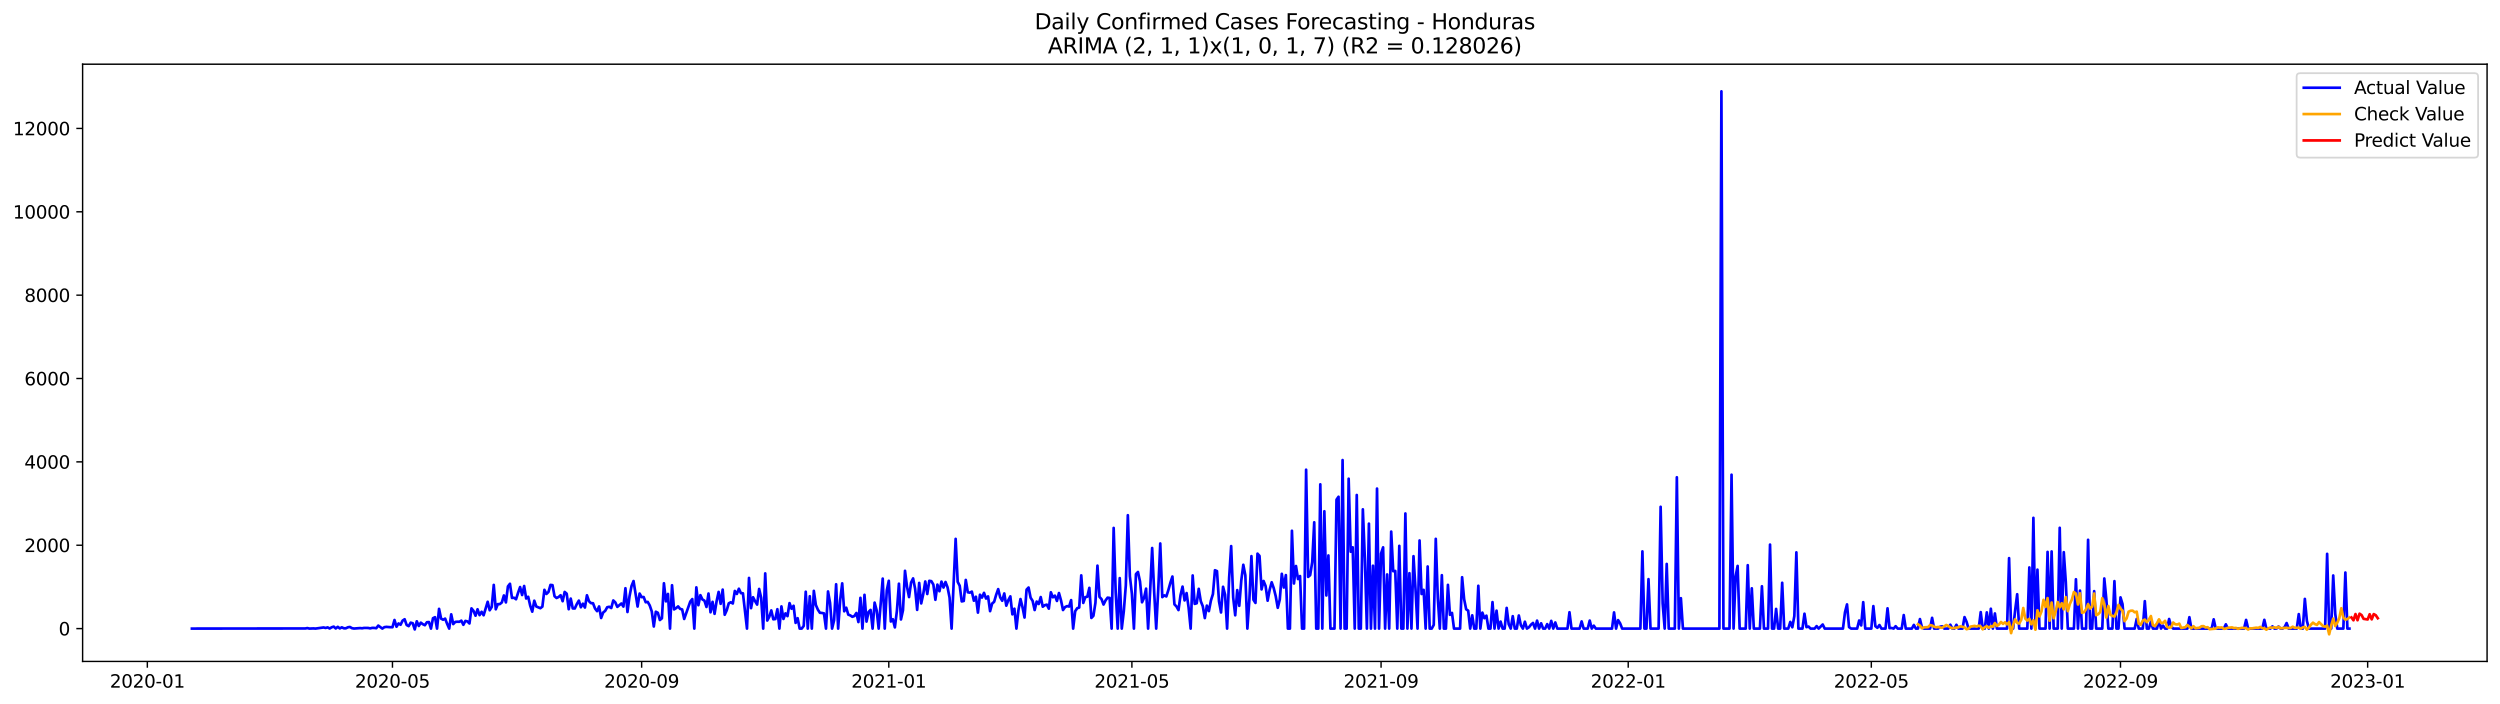 <?xml version="1.0" encoding="utf-8" standalone="no"?>
<!DOCTYPE svg PUBLIC "-//W3C//DTD SVG 1.1//EN"
  "http://www.w3.org/Graphics/SVG/1.1/DTD/svg11.dtd">
<svg xmlns:xlink="http://www.w3.org/1999/xlink" width="1392.412pt" height="392.274pt" viewBox="0 0 1392.412 392.274" xmlns="http://www.w3.org/2000/svg" version="1.1">
 <defs>
  <style type="text/css">*{stroke-linejoin: round; stroke-linecap: butt}</style>
 </defs>
 <g id="figure_1">
  <g id="patch_1">
   <path d="M 0 392.274 
L 1392.412 392.274 
L 1392.412 0 
L 0 0 
z
" style="fill: #ffffff"/>
  </g>
  <g id="axes_1">
   <g id="patch_2">
    <path d="M 46.013 368.396 
L 1385.213 368.396 
L 1385.213 35.755 
L 46.013 35.755 
z
" style="fill: #ffffff"/>
   </g>
   <g id="matplotlib.axis_1">
    <g id="xtick_1">
     <g id="line2d_1">
      <defs>
       <path id="m1196f97f08" d="M 0 0 
L 0 3.5 
" style="stroke: #000000; stroke-width: 0.8"/>
      </defs>
      <g>
       <use xlink:href="#m1196f97f08" x="82.062" y="368.396" style="stroke: #000000; stroke-width: 0.8"/>
      </g>
     </g>
     <g id="text_1">
      <!-- 2020-01 -->
      <g transform="translate(61.171 382.994)scale(0.1 -0.1)">
       <defs>
        <path id="DejaVuSans-32" d="M 1228 531 
L 3431 531 
L 3431 0 
L 469 0 
L 469 531 
Q 828 903 1448 1529 
Q 2069 2156 2228 2338 
Q 2531 2678 2651 2914 
Q 2772 3150 2772 3378 
Q 2772 3750 2511 3984 
Q 2250 4219 1831 4219 
Q 1534 4219 1204 4116 
Q 875 4013 500 3803 
L 500 4441 
Q 881 4594 1212 4672 
Q 1544 4750 1819 4750 
Q 2544 4750 2975 4387 
Q 3406 4025 3406 3419 
Q 3406 3131 3298 2873 
Q 3191 2616 2906 2266 
Q 2828 2175 2409 1742 
Q 1991 1309 1228 531 
z
" transform="scale(0.016)"/>
        <path id="DejaVuSans-30" d="M 2034 4250 
Q 1547 4250 1301 3770 
Q 1056 3291 1056 2328 
Q 1056 1369 1301 889 
Q 1547 409 2034 409 
Q 2525 409 2770 889 
Q 3016 1369 3016 2328 
Q 3016 3291 2770 3770 
Q 2525 4250 2034 4250 
z
M 2034 4750 
Q 2819 4750 3233 4129 
Q 3647 3509 3647 2328 
Q 3647 1150 3233 529 
Q 2819 -91 2034 -91 
Q 1250 -91 836 529 
Q 422 1150 422 2328 
Q 422 3509 836 4129 
Q 1250 4750 2034 4750 
z
" transform="scale(0.016)"/>
        <path id="DejaVuSans-2d" d="M 313 2009 
L 1997 2009 
L 1997 1497 
L 313 1497 
L 313 2009 
z
" transform="scale(0.016)"/>
        <path id="DejaVuSans-31" d="M 794 531 
L 1825 531 
L 1825 4091 
L 703 3866 
L 703 4441 
L 1819 4666 
L 2450 4666 
L 2450 531 
L 3481 531 
L 3481 0 
L 794 0 
L 794 531 
z
" transform="scale(0.016)"/>
       </defs>
       <use xlink:href="#DejaVuSans-32"/>
       <use xlink:href="#DejaVuSans-30" x="63.623"/>
       <use xlink:href="#DejaVuSans-32" x="127.246"/>
       <use xlink:href="#DejaVuSans-30" x="190.869"/>
       <use xlink:href="#DejaVuSans-2d" x="254.492"/>
       <use xlink:href="#DejaVuSans-30" x="290.576"/>
       <use xlink:href="#DejaVuSans-31" x="354.199"/>
      </g>
     </g>
    </g>
    <g id="xtick_2">
     <g id="line2d_2">
      <g>
       <use xlink:href="#m1196f97f08" x="218.589" y="368.396" style="stroke: #000000; stroke-width: 0.8"/>
      </g>
     </g>
     <g id="text_2">
      <!-- 2020-05 -->
      <g transform="translate(197.697 382.994)scale(0.1 -0.1)">
       <defs>
        <path id="DejaVuSans-35" d="M 691 4666 
L 3169 4666 
L 3169 4134 
L 1269 4134 
L 1269 2991 
Q 1406 3038 1543 3061 
Q 1681 3084 1819 3084 
Q 2600 3084 3056 2656 
Q 3513 2228 3513 1497 
Q 3513 744 3044 326 
Q 2575 -91 1722 -91 
Q 1428 -91 1123 -41 
Q 819 9 494 109 
L 494 744 
Q 775 591 1075 516 
Q 1375 441 1709 441 
Q 2250 441 2565 725 
Q 2881 1009 2881 1497 
Q 2881 1984 2565 2268 
Q 2250 2553 1709 2553 
Q 1456 2553 1204 2497 
Q 953 2441 691 2322 
L 691 4666 
z
" transform="scale(0.016)"/>
       </defs>
       <use xlink:href="#DejaVuSans-32"/>
       <use xlink:href="#DejaVuSans-30" x="63.623"/>
       <use xlink:href="#DejaVuSans-32" x="127.246"/>
       <use xlink:href="#DejaVuSans-30" x="190.869"/>
       <use xlink:href="#DejaVuSans-2d" x="254.492"/>
       <use xlink:href="#DejaVuSans-30" x="290.576"/>
       <use xlink:href="#DejaVuSans-35" x="354.199"/>
      </g>
     </g>
    </g>
    <g id="xtick_3">
     <g id="line2d_3">
      <g>
       <use xlink:href="#m1196f97f08" x="357.372" y="368.396" style="stroke: #000000; stroke-width: 0.8"/>
      </g>
     </g>
     <g id="text_3">
      <!-- 2020-09 -->
      <g transform="translate(336.48 382.994)scale(0.1 -0.1)">
       <defs>
        <path id="DejaVuSans-39" d="M 703 97 
L 703 672 
Q 941 559 1184 500 
Q 1428 441 1663 441 
Q 2288 441 2617 861 
Q 2947 1281 2994 2138 
Q 2813 1869 2534 1725 
Q 2256 1581 1919 1581 
Q 1219 1581 811 2004 
Q 403 2428 403 3163 
Q 403 3881 828 4315 
Q 1253 4750 1959 4750 
Q 2769 4750 3195 4129 
Q 3622 3509 3622 2328 
Q 3622 1225 3098 567 
Q 2575 -91 1691 -91 
Q 1453 -91 1209 -44 
Q 966 3 703 97 
z
M 1959 2075 
Q 2384 2075 2632 2365 
Q 2881 2656 2881 3163 
Q 2881 3666 2632 3958 
Q 2384 4250 1959 4250 
Q 1534 4250 1286 3958 
Q 1038 3666 1038 3163 
Q 1038 2656 1286 2365 
Q 1534 2075 1959 2075 
z
" transform="scale(0.016)"/>
       </defs>
       <use xlink:href="#DejaVuSans-32"/>
       <use xlink:href="#DejaVuSans-30" x="63.623"/>
       <use xlink:href="#DejaVuSans-32" x="127.246"/>
       <use xlink:href="#DejaVuSans-30" x="190.869"/>
       <use xlink:href="#DejaVuSans-2d" x="254.492"/>
       <use xlink:href="#DejaVuSans-30" x="290.576"/>
       <use xlink:href="#DejaVuSans-39" x="354.199"/>
      </g>
     </g>
    </g>
    <g id="xtick_4">
     <g id="line2d_4">
      <g>
       <use xlink:href="#m1196f97f08" x="495.026" y="368.396" style="stroke: #000000; stroke-width: 0.8"/>
      </g>
     </g>
     <g id="text_4">
      <!-- 2021-01 -->
      <g transform="translate(474.135 382.994)scale(0.1 -0.1)">
       <use xlink:href="#DejaVuSans-32"/>
       <use xlink:href="#DejaVuSans-30" x="63.623"/>
       <use xlink:href="#DejaVuSans-32" x="127.246"/>
       <use xlink:href="#DejaVuSans-31" x="190.869"/>
       <use xlink:href="#DejaVuSans-2d" x="254.492"/>
       <use xlink:href="#DejaVuSans-30" x="290.576"/>
       <use xlink:href="#DejaVuSans-31" x="354.199"/>
      </g>
     </g>
    </g>
    <g id="xtick_5">
     <g id="line2d_5">
      <g>
       <use xlink:href="#m1196f97f08" x="630.425" y="368.396" style="stroke: #000000; stroke-width: 0.8"/>
      </g>
     </g>
     <g id="text_5">
      <!-- 2021-05 -->
      <g transform="translate(609.533 382.994)scale(0.1 -0.1)">
       <use xlink:href="#DejaVuSans-32"/>
       <use xlink:href="#DejaVuSans-30" x="63.623"/>
       <use xlink:href="#DejaVuSans-32" x="127.246"/>
       <use xlink:href="#DejaVuSans-31" x="190.869"/>
       <use xlink:href="#DejaVuSans-2d" x="254.492"/>
       <use xlink:href="#DejaVuSans-30" x="290.576"/>
       <use xlink:href="#DejaVuSans-35" x="354.199"/>
      </g>
     </g>
    </g>
    <g id="xtick_6">
     <g id="line2d_6">
      <g>
       <use xlink:href="#m1196f97f08" x="769.208" y="368.396" style="stroke: #000000; stroke-width: 0.8"/>
      </g>
     </g>
     <g id="text_6">
      <!-- 2021-09 -->
      <g transform="translate(748.316 382.994)scale(0.1 -0.1)">
       <use xlink:href="#DejaVuSans-32"/>
       <use xlink:href="#DejaVuSans-30" x="63.623"/>
       <use xlink:href="#DejaVuSans-32" x="127.246"/>
       <use xlink:href="#DejaVuSans-31" x="190.869"/>
       <use xlink:href="#DejaVuSans-2d" x="254.492"/>
       <use xlink:href="#DejaVuSans-30" x="290.576"/>
       <use xlink:href="#DejaVuSans-39" x="354.199"/>
      </g>
     </g>
    </g>
    <g id="xtick_7">
     <g id="line2d_7">
      <g>
       <use xlink:href="#m1196f97f08" x="906.862" y="368.396" style="stroke: #000000; stroke-width: 0.8"/>
      </g>
     </g>
     <g id="text_7">
      <!-- 2022-01 -->
      <g transform="translate(885.971 382.994)scale(0.1 -0.1)">
       <use xlink:href="#DejaVuSans-32"/>
       <use xlink:href="#DejaVuSans-30" x="63.623"/>
       <use xlink:href="#DejaVuSans-32" x="127.246"/>
       <use xlink:href="#DejaVuSans-32" x="190.869"/>
       <use xlink:href="#DejaVuSans-2d" x="254.492"/>
       <use xlink:href="#DejaVuSans-30" x="290.576"/>
       <use xlink:href="#DejaVuSans-31" x="354.199"/>
      </g>
     </g>
    </g>
    <g id="xtick_8">
     <g id="line2d_8">
      <g>
       <use xlink:href="#m1196f97f08" x="1042.26" y="368.396" style="stroke: #000000; stroke-width: 0.8"/>
      </g>
     </g>
     <g id="text_8">
      <!-- 2022-05 -->
      <g transform="translate(1021.369 382.994)scale(0.1 -0.1)">
       <use xlink:href="#DejaVuSans-32"/>
       <use xlink:href="#DejaVuSans-30" x="63.623"/>
       <use xlink:href="#DejaVuSans-32" x="127.246"/>
       <use xlink:href="#DejaVuSans-32" x="190.869"/>
       <use xlink:href="#DejaVuSans-2d" x="254.492"/>
       <use xlink:href="#DejaVuSans-30" x="290.576"/>
       <use xlink:href="#DejaVuSans-35" x="354.199"/>
      </g>
     </g>
    </g>
    <g id="xtick_9">
     <g id="line2d_9">
      <g>
       <use xlink:href="#m1196f97f08" x="1181.043" y="368.396" style="stroke: #000000; stroke-width: 0.8"/>
      </g>
     </g>
     <g id="text_9">
      <!-- 2022-09 -->
      <g transform="translate(1160.152 382.994)scale(0.1 -0.1)">
       <use xlink:href="#DejaVuSans-32"/>
       <use xlink:href="#DejaVuSans-30" x="63.623"/>
       <use xlink:href="#DejaVuSans-32" x="127.246"/>
       <use xlink:href="#DejaVuSans-32" x="190.869"/>
       <use xlink:href="#DejaVuSans-2d" x="254.492"/>
       <use xlink:href="#DejaVuSans-30" x="290.576"/>
       <use xlink:href="#DejaVuSans-39" x="354.199"/>
      </g>
     </g>
    </g>
    <g id="xtick_10">
     <g id="line2d_10">
      <g>
       <use xlink:href="#m1196f97f08" x="1318.698" y="368.396" style="stroke: #000000; stroke-width: 0.8"/>
      </g>
     </g>
     <g id="text_10">
      <!-- 2023-01 -->
      <g transform="translate(1297.807 382.994)scale(0.1 -0.1)">
       <defs>
        <path id="DejaVuSans-33" d="M 2597 2516 
Q 3050 2419 3304 2112 
Q 3559 1806 3559 1356 
Q 3559 666 3084 287 
Q 2609 -91 1734 -91 
Q 1441 -91 1130 -33 
Q 819 25 488 141 
L 488 750 
Q 750 597 1062 519 
Q 1375 441 1716 441 
Q 2309 441 2620 675 
Q 2931 909 2931 1356 
Q 2931 1769 2642 2001 
Q 2353 2234 1838 2234 
L 1294 2234 
L 1294 2753 
L 1863 2753 
Q 2328 2753 2575 2939 
Q 2822 3125 2822 3475 
Q 2822 3834 2567 4026 
Q 2313 4219 1838 4219 
Q 1578 4219 1281 4162 
Q 984 4106 628 3988 
L 628 4550 
Q 988 4650 1302 4700 
Q 1616 4750 1894 4750 
Q 2613 4750 3031 4423 
Q 3450 4097 3450 3541 
Q 3450 3153 3228 2886 
Q 3006 2619 2597 2516 
z
" transform="scale(0.016)"/>
       </defs>
       <use xlink:href="#DejaVuSans-32"/>
       <use xlink:href="#DejaVuSans-30" x="63.623"/>
       <use xlink:href="#DejaVuSans-32" x="127.246"/>
       <use xlink:href="#DejaVuSans-33" x="190.869"/>
       <use xlink:href="#DejaVuSans-2d" x="254.492"/>
       <use xlink:href="#DejaVuSans-30" x="290.576"/>
       <use xlink:href="#DejaVuSans-31" x="354.199"/>
      </g>
     </g>
    </g>
   </g>
   <g id="matplotlib.axis_2">
    <g id="ytick_1">
     <g id="line2d_11">
      <defs>
       <path id="m8d4ff3783a" d="M 0 0 
L -3.5 0 
" style="stroke: #000000; stroke-width: 0.8"/>
      </defs>
      <g>
       <use xlink:href="#m8d4ff3783a" x="46.013" y="350.1" style="stroke: #000000; stroke-width: 0.8"/>
      </g>
     </g>
     <g id="text_11">
      <!-- 0 -->
      <g transform="translate(32.65 353.899)scale(0.1 -0.1)">
       <use xlink:href="#DejaVuSans-30"/>
      </g>
     </g>
    </g>
    <g id="ytick_2">
     <g id="line2d_12">
      <g>
       <use xlink:href="#m8d4ff3783a" x="46.013" y="303.673" style="stroke: #000000; stroke-width: 0.8"/>
      </g>
     </g>
     <g id="text_12">
      <!-- 2000 -->
      <g transform="translate(13.562 307.472)scale(0.1 -0.1)">
       <use xlink:href="#DejaVuSans-32"/>
       <use xlink:href="#DejaVuSans-30" x="63.623"/>
       <use xlink:href="#DejaVuSans-30" x="127.246"/>
       <use xlink:href="#DejaVuSans-30" x="190.869"/>
      </g>
     </g>
    </g>
    <g id="ytick_3">
     <g id="line2d_13">
      <g>
       <use xlink:href="#m8d4ff3783a" x="46.013" y="257.245" style="stroke: #000000; stroke-width: 0.8"/>
      </g>
     </g>
     <g id="text_13">
      <!-- 4000 -->
      <g transform="translate(13.562 261.045)scale(0.1 -0.1)">
       <defs>
        <path id="DejaVuSans-34" d="M 2419 4116 
L 825 1625 
L 2419 1625 
L 2419 4116 
z
M 2253 4666 
L 3047 4666 
L 3047 1625 
L 3713 1625 
L 3713 1100 
L 3047 1100 
L 3047 0 
L 2419 0 
L 2419 1100 
L 313 1100 
L 313 1709 
L 2253 4666 
z
" transform="scale(0.016)"/>
       </defs>
       <use xlink:href="#DejaVuSans-34"/>
       <use xlink:href="#DejaVuSans-30" x="63.623"/>
       <use xlink:href="#DejaVuSans-30" x="127.246"/>
       <use xlink:href="#DejaVuSans-30" x="190.869"/>
      </g>
     </g>
    </g>
    <g id="ytick_4">
     <g id="line2d_14">
      <g>
       <use xlink:href="#m8d4ff3783a" x="46.013" y="210.818" style="stroke: #000000; stroke-width: 0.8"/>
      </g>
     </g>
     <g id="text_14">
      <!-- 6000 -->
      <g transform="translate(13.562 214.617)scale(0.1 -0.1)">
       <defs>
        <path id="DejaVuSans-36" d="M 2113 2584 
Q 1688 2584 1439 2293 
Q 1191 2003 1191 1497 
Q 1191 994 1439 701 
Q 1688 409 2113 409 
Q 2538 409 2786 701 
Q 3034 994 3034 1497 
Q 3034 2003 2786 2293 
Q 2538 2584 2113 2584 
z
M 3366 4563 
L 3366 3988 
Q 3128 4100 2886 4159 
Q 2644 4219 2406 4219 
Q 1781 4219 1451 3797 
Q 1122 3375 1075 2522 
Q 1259 2794 1537 2939 
Q 1816 3084 2150 3084 
Q 2853 3084 3261 2657 
Q 3669 2231 3669 1497 
Q 3669 778 3244 343 
Q 2819 -91 2113 -91 
Q 1303 -91 875 529 
Q 447 1150 447 2328 
Q 447 3434 972 4092 
Q 1497 4750 2381 4750 
Q 2619 4750 2861 4703 
Q 3103 4656 3366 4563 
z
" transform="scale(0.016)"/>
       </defs>
       <use xlink:href="#DejaVuSans-36"/>
       <use xlink:href="#DejaVuSans-30" x="63.623"/>
       <use xlink:href="#DejaVuSans-30" x="127.246"/>
       <use xlink:href="#DejaVuSans-30" x="190.869"/>
      </g>
     </g>
    </g>
    <g id="ytick_5">
     <g id="line2d_15">
      <g>
       <use xlink:href="#m8d4ff3783a" x="46.013" y="164.39" style="stroke: #000000; stroke-width: 0.8"/>
      </g>
     </g>
     <g id="text_15">
      <!-- 8000 -->
      <g transform="translate(13.562 168.19)scale(0.1 -0.1)">
       <defs>
        <path id="DejaVuSans-38" d="M 2034 2216 
Q 1584 2216 1326 1975 
Q 1069 1734 1069 1313 
Q 1069 891 1326 650 
Q 1584 409 2034 409 
Q 2484 409 2743 651 
Q 3003 894 3003 1313 
Q 3003 1734 2745 1975 
Q 2488 2216 2034 2216 
z
M 1403 2484 
Q 997 2584 770 2862 
Q 544 3141 544 3541 
Q 544 4100 942 4425 
Q 1341 4750 2034 4750 
Q 2731 4750 3128 4425 
Q 3525 4100 3525 3541 
Q 3525 3141 3298 2862 
Q 3072 2584 2669 2484 
Q 3125 2378 3379 2068 
Q 3634 1759 3634 1313 
Q 3634 634 3220 271 
Q 2806 -91 2034 -91 
Q 1263 -91 848 271 
Q 434 634 434 1313 
Q 434 1759 690 2068 
Q 947 2378 1403 2484 
z
M 1172 3481 
Q 1172 3119 1398 2916 
Q 1625 2713 2034 2713 
Q 2441 2713 2670 2916 
Q 2900 3119 2900 3481 
Q 2900 3844 2670 4047 
Q 2441 4250 2034 4250 
Q 1625 4250 1398 4047 
Q 1172 3844 1172 3481 
z
" transform="scale(0.016)"/>
       </defs>
       <use xlink:href="#DejaVuSans-38"/>
       <use xlink:href="#DejaVuSans-30" x="63.623"/>
       <use xlink:href="#DejaVuSans-30" x="127.246"/>
       <use xlink:href="#DejaVuSans-30" x="190.869"/>
      </g>
     </g>
    </g>
    <g id="ytick_6">
     <g id="line2d_16">
      <g>
       <use xlink:href="#m8d4ff3783a" x="46.013" y="117.963" style="stroke: #000000; stroke-width: 0.8"/>
      </g>
     </g>
     <g id="text_16">
      <!-- 10000 -->
      <g transform="translate(7.2 121.762)scale(0.1 -0.1)">
       <use xlink:href="#DejaVuSans-31"/>
       <use xlink:href="#DejaVuSans-30" x="63.623"/>
       <use xlink:href="#DejaVuSans-30" x="127.246"/>
       <use xlink:href="#DejaVuSans-30" x="190.869"/>
       <use xlink:href="#DejaVuSans-30" x="254.492"/>
      </g>
     </g>
    </g>
    <g id="ytick_7">
     <g id="line2d_17">
      <g>
       <use xlink:href="#m8d4ff3783a" x="46.013" y="71.536" style="stroke: #000000; stroke-width: 0.8"/>
      </g>
     </g>
     <g id="text_17">
      <!-- 12000 -->
      <g transform="translate(7.2 75.335)scale(0.1 -0.1)">
       <use xlink:href="#DejaVuSans-31"/>
       <use xlink:href="#DejaVuSans-32" x="63.623"/>
       <use xlink:href="#DejaVuSans-30" x="127.246"/>
       <use xlink:href="#DejaVuSans-30" x="190.869"/>
       <use xlink:href="#DejaVuSans-30" x="254.492"/>
      </g>
     </g>
    </g>
   </g>
   <g id="line2d_18">
    <path d="M 106.885 350.1 
L 170.071 350.03 
L 171.199 349.822 
L 172.328 350.1 
L 174.584 350.007 
L 175.713 350.1 
L 180.226 349.473 
L 181.354 349.752 
L 182.482 349.427 
L 183.611 350.054 
L 184.739 349.38 
L 185.867 349.009 
L 186.996 350.03 
L 188.124 349.125 
L 189.252 350.007 
L 190.381 349.404 
L 191.509 349.938 
L 192.637 349.938 
L 193.766 349.38 
L 194.894 349.195 
L 196.022 349.868 
L 197.151 350.077 
L 200.536 349.822 
L 201.664 349.938 
L 202.792 349.729 
L 205.049 349.752 
L 206.177 349.984 
L 207.305 349.705 
L 208.434 349.729 
L 209.562 349.891 
L 210.69 348.429 
L 212.947 350.1 
L 214.075 349.311 
L 215.204 349.148 
L 217.46 349.334 
L 218.589 349.334 
L 219.717 345.318 
L 220.845 349.055 
L 221.974 347.245 
L 223.102 347.964 
L 224.23 345.666 
L 225.359 344.9 
L 226.487 348.104 
L 227.615 348.73 
L 228.744 346.804 
L 229.872 347.129 
L 231 350.564 
L 232.128 346.038 
L 233.257 348.638 
L 234.385 346.804 
L 235.513 347.663 
L 236.642 348.22 
L 237.77 346.572 
L 238.898 346.456 
L 240.027 350.1 
L 241.155 344.32 
L 242.283 343.763 
L 243.412 350.1 
L 244.54 339.12 
L 245.668 344.552 
L 246.797 345.179 
L 247.925 344.552 
L 249.053 347.5 
L 250.182 350.1 
L 251.31 342.161 
L 252.438 347.593 
L 253.566 346.386 
L 254.695 346.27 
L 255.823 346.316 
L 256.951 345.689 
L 258.08 347.988 
L 259.208 345.829 
L 260.336 346.107 
L 261.465 347.245 
L 262.593 338.841 
L 263.721 340.234 
L 264.85 342.927 
L 265.978 339.352 
L 267.106 342.602 
L 268.235 340.745 
L 269.363 342.672 
L 271.62 335.174 
L 272.748 339.886 
L 273.876 338.052 
L 275.005 325.772 
L 276.133 339.352 
L 277.261 336.474 
L 278.389 336.474 
L 279.518 335.522 
L 280.646 331.645 
L 281.774 335.522 
L 282.903 326.585 
L 284.031 325.145 
L 285.159 333.015 
L 286.288 332.922 
L 287.416 333.758 
L 288.544 330.183 
L 289.673 326.979 
L 290.801 331.413 
L 291.929 326.376 
L 293.058 333.34 
L 294.186 332.388 
L 295.314 337.333 
L 296.443 340.675 
L 297.571 334.57 
L 298.699 337.797 
L 300.956 338.749 
L 302.084 337.866 
L 303.212 328.511 
L 304.341 330.809 
L 305.469 329.718 
L 306.597 325.772 
L 307.726 325.911 
L 308.854 332.086 
L 309.982 333.061 
L 311.111 332.527 
L 312.239 331.529 
L 313.367 334.849 
L 314.496 329.695 
L 315.624 330.647 
L 316.752 339.306 
L 317.881 333.409 
L 319.009 338.865 
L 320.137 338.911 
L 321.266 336.45 
L 322.394 334.524 
L 323.522 338.215 
L 324.65 336.242 
L 325.779 338.377 
L 326.907 331.552 
L 328.035 334.849 
L 329.164 335.94 
L 330.292 335.986 
L 331.42 338.934 
L 332.549 340.397 
L 333.677 337.774 
L 334.805 344.204 
L 335.934 341.163 
L 337.062 340.234 
L 338.19 338.215 
L 339.319 337.959 
L 340.447 338.656 
L 341.575 334.431 
L 342.704 335.522 
L 343.832 338.006 
L 346.089 336.125 
L 347.217 337.843 
L 348.345 327.629 
L 349.473 340.861 
L 350.602 332.179 
L 351.73 326.422 
L 352.858 323.613 
L 355.115 337.82 
L 356.243 330.601 
L 357.372 332.574 
L 358.5 332.527 
L 359.628 335.429 
L 360.757 335.243 
L 361.885 337.24 
L 363.013 340.536 
L 364.142 348.939 
L 365.27 340.722 
L 366.398 341.302 
L 367.527 345.341 
L 368.655 344.366 
L 369.783 324.867 
L 370.912 334.942 
L 372.04 330.809 
L 373.168 350.1 
L 374.296 325.958 
L 375.425 339.422 
L 376.553 338.702 
L 377.681 337.75 
L 378.81 339.12 
L 379.938 339.445 
L 381.066 344.738 
L 384.451 335.081 
L 385.58 333.665 
L 386.708 350.1 
L 387.836 327.142 
L 388.965 337.077 
L 390.093 331.483 
L 391.221 333.897 
L 392.35 334.524 
L 393.478 338.052 
L 394.606 330.577 
L 395.734 341.024 
L 396.863 335.197 
L 397.991 341.882 
L 399.119 334.872 
L 400.248 329.672 
L 401.376 336.311 
L 402.504 328.395 
L 403.633 342.393 
L 404.761 339.909 
L 405.889 336.033 
L 407.018 335.452 
L 408.146 336.125 
L 409.274 329.138 
L 410.403 330.809 
L 411.531 327.908 
L 412.659 330.345 
L 413.788 330.461 
L 416.044 350.1 
L 417.173 321.895 
L 418.301 338.725 
L 419.429 332.643 
L 420.557 334.849 
L 421.686 336.729 
L 422.814 328.024 
L 423.942 332.968 
L 425.071 350.1 
L 426.199 319.365 
L 427.327 345.62 
L 428.456 343.531 
L 429.584 339.979 
L 430.712 344.923 
L 431.841 344.784 
L 432.969 339.306 
L 434.097 350.1 
L 435.226 337.75 
L 436.354 344.738 
L 437.482 341.627 
L 438.611 343.159 
L 439.739 335.917 
L 440.867 339.05 
L 441.996 337.402 
L 443.124 346.92 
L 444.252 344.32 
L 445.38 350.1 
L 446.509 350.1 
L 447.637 348.638 
L 448.765 329.579 
L 449.894 350.1 
L 451.022 332.086 
L 452.15 350.1 
L 453.279 329.092 
L 454.407 336.984 
L 455.535 339.584 
L 456.664 341.302 
L 457.792 341.395 
L 458.92 341.627 
L 460.049 350.1 
L 461.177 329.417 
L 462.305 335.8 
L 463.434 350.1 
L 464.562 345.457 
L 465.69 325.424 
L 466.818 350.1 
L 467.947 334.222 
L 469.075 324.913 
L 470.203 340.466 
L 471.332 338.47 
L 472.46 342.323 
L 473.588 342.765 
L 474.717 343.531 
L 475.845 343.113 
L 476.973 341.418 
L 478.102 346.456 
L 479.23 332.968 
L 480.358 350.1 
L 481.487 331.297 
L 482.615 346.2 
L 483.743 340.861 
L 484.872 339.7 
L 486 350.1 
L 487.128 335.638 
L 488.257 339.932 
L 489.385 350.1 
L 491.641 322.267 
L 492.77 350.1 
L 493.898 328.86 
L 495.026 323.474 
L 496.155 346.154 
L 497.283 344.877 
L 498.411 349.427 
L 499.54 340.257 
L 500.668 325.099 
L 501.796 345.016 
L 502.925 339.909 
L 504.053 317.926 
L 505.181 326.84 
L 506.31 332.551 
L 507.438 324.472 
L 508.566 322.151 
L 509.695 327.954 
L 510.823 339.677 
L 511.951 324.681 
L 513.08 336.079 
L 514.208 330.902 
L 515.336 323.869 
L 516.464 330.833 
L 517.593 323.497 
L 518.721 323.683 
L 519.849 325.586 
L 520.978 334.059 
L 522.106 325.61 
L 523.234 329.301 
L 524.363 323.938 
L 525.491 327.235 
L 526.619 324.147 
L 527.748 327.119 
L 528.876 332.852 
L 530.004 350.1 
L 532.261 300.144 
L 533.389 324.054 
L 534.518 326.236 
L 535.646 334.965 
L 536.774 334.709 
L 537.902 323.01 
L 539.031 329.881 
L 540.159 330.09 
L 541.287 329.51 
L 542.416 334.57 
L 543.544 332.365 
L 544.672 341.209 
L 545.801 331.251 
L 546.929 332.829 
L 548.057 330.206 
L 549.186 333.363 
L 550.314 332.179 
L 551.442 340.397 
L 552.571 336.172 
L 553.699 335.197 
L 554.827 331.297 
L 555.956 328.117 
L 557.084 332.713 
L 558.212 334.593 
L 559.341 330.531 
L 560.469 337.333 
L 561.597 334.292 
L 562.725 332.156 
L 563.854 342.161 
L 564.982 339.027 
L 566.11 350.1 
L 567.239 339.816 
L 568.367 333.642 
L 569.495 338.168 
L 570.624 343.948 
L 571.752 328.418 
L 572.88 327.235 
L 574.009 332.899 
L 575.137 334.686 
L 576.265 339.77 
L 577.394 335.058 
L 578.522 336.404 
L 579.65 332.551 
L 580.779 337.913 
L 581.907 337.077 
L 583.035 336.775 
L 584.164 339.004 
L 585.292 329.881 
L 586.42 332.667 
L 587.548 331.761 
L 588.677 334.709 
L 589.805 330.299 
L 590.933 334.361 
L 592.062 339.77 
L 593.19 338.145 
L 594.318 337.588 
L 595.447 337.82 
L 596.575 334.245 
L 597.703 350.1 
L 598.832 340.443 
L 599.96 338.749 
L 601.088 338.377 
L 602.217 320.456 
L 603.345 335.8 
L 604.473 332.597 
L 605.602 332.342 
L 606.73 327.42 
L 607.858 344.181 
L 608.986 342.997 
L 610.115 335.754 
L 611.243 315.047 
L 612.371 332.434 
L 613.5 333.688 
L 614.628 336.706 
L 615.756 334.408 
L 616.885 332.876 
L 618.013 333.015 
L 619.141 350.1 
L 620.27 294.039 
L 621.398 329.951 
L 622.526 350.1 
L 623.655 321.988 
L 624.783 350.1 
L 625.911 340.513 
L 627.04 326.051 
L 628.168 286.959 
L 629.296 320.92 
L 630.425 330.74 
L 631.553 350.1 
L 632.681 319.737 
L 633.809 318.576 
L 634.938 323.845 
L 636.066 335.452 
L 637.194 333.038 
L 638.323 327.861 
L 639.451 350.1 
L 640.579 329.277 
L 641.708 305.228 
L 642.836 329.811 
L 643.964 350.1 
L 645.093 328.511 
L 646.221 302.698 
L 647.349 332.574 
L 648.478 331.599 
L 649.606 332.202 
L 650.734 328.651 
L 651.863 324.565 
L 652.991 321.106 
L 654.119 336.613 
L 655.248 337.774 
L 656.376 339.793 
L 657.504 331.529 
L 658.632 326.724 
L 659.761 334.408 
L 660.889 330.322 
L 662.017 338.47 
L 663.146 350.1 
L 664.274 320.503 
L 665.402 336.334 
L 666.531 335.986 
L 667.659 327.954 
L 668.787 334.849 
L 669.916 337.681 
L 671.044 344.25 
L 672.172 337.309 
L 673.301 340.374 
L 674.429 334.524 
L 675.557 330.879 
L 676.686 317.601 
L 677.814 318.088 
L 678.942 334.918 
L 680.071 341.116 
L 681.199 326.817 
L 682.327 331.227 
L 683.455 350.1 
L 684.584 321.826 
L 685.712 304.16 
L 686.84 332.759 
L 687.969 342.695 
L 689.097 328.674 
L 690.225 337.425 
L 691.354 323.288 
L 692.482 314.56 
L 693.61 320.41 
L 694.739 350.1 
L 695.867 333.781 
L 696.995 309.755 
L 698.124 334.059 
L 699.252 335.8 
L 700.38 308.362 
L 701.509 309.615 
L 702.637 328.279 
L 703.765 323.59 
L 704.893 326.422 
L 706.022 334.57 
L 707.15 328.511 
L 708.278 324.31 
L 709.407 327.536 
L 710.535 332.086 
L 711.663 338.516 
L 712.792 333.897 
L 713.92 319.597 
L 715.048 327.235 
L 716.177 320.317 
L 717.305 350.1 
L 718.433 350.1 
L 719.562 295.618 
L 720.69 324.983 
L 721.818 315.256 
L 722.947 322.522 
L 724.075 320.851 
L 725.203 350.1 
L 726.332 350.1 
L 727.46 261.609 
L 728.588 321.315 
L 729.716 320.34 
L 730.845 313.144 
L 731.973 290.905 
L 733.101 350.1 
L 734.23 350.1 
L 735.358 269.757 
L 736.486 350.1 
L 737.615 284.754 
L 738.743 331.668 
L 739.871 309.36 
L 741 350.1 
L 743.256 350.1 
L 744.385 278.3 
L 745.513 276.675 
L 746.641 350.1 
L 747.77 256.247 
L 748.898 350.1 
L 750.026 350.1 
L 751.154 266.624 
L 752.283 307.294 
L 753.411 304.833 
L 754.539 350.1 
L 755.668 275.7 
L 756.796 350.1 
L 757.924 350.1 
L 759.053 283.686 
L 760.181 311.078 
L 761.309 350.1 
L 762.438 291.648 
L 763.566 350.1 
L 764.694 315.094 
L 765.823 350.1 
L 766.951 272.125 
L 768.079 350.1 
L 769.208 308.269 
L 770.336 304.857 
L 771.464 350.1 
L 772.593 319.945 
L 773.721 350.1 
L 774.849 296.082 
L 775.977 318.135 
L 777.106 317.996 
L 778.234 350.1 
L 779.362 304.021 
L 780.491 350.1 
L 781.619 350.1 
L 782.747 285.984 
L 783.876 350.1 
L 785.004 319.249 
L 786.132 350.1 
L 787.261 309.778 
L 788.389 328.117 
L 789.517 350.1 
L 790.646 301.026 
L 791.774 330.833 
L 792.902 328.535 
L 794.031 350.1 
L 795.159 315.512 
L 796.287 350.1 
L 797.416 350.1 
L 798.544 348.034 
L 799.672 300.121 
L 800.8 333.038 
L 801.929 350.1 
L 803.057 320.363 
L 804.185 350.1 
L 805.314 350.1 
L 806.442 325.749 
L 807.57 342.44 
L 808.699 341.372 
L 809.827 350.1 
L 813.212 350.1 
L 814.34 321.501 
L 815.469 333.711 
L 816.597 339.352 
L 817.725 340.118 
L 818.854 350.1 
L 819.982 342.718 
L 821.11 350.1 
L 822.239 350.1 
L 823.367 326.26 
L 824.495 350.1 
L 825.623 341.209 
L 826.752 344.32 
L 827.88 342.904 
L 829.008 350.1 
L 830.137 350.1 
L 831.265 335.359 
L 832.393 350.1 
L 833.522 340.118 
L 834.65 350.1 
L 835.778 346.2 
L 836.907 350.1 
L 838.035 350.1 
L 839.163 338.586 
L 840.292 347.639 
L 841.42 350.1 
L 842.548 343.182 
L 843.677 350.1 
L 844.805 350.1 
L 845.933 342.811 
L 847.061 348.22 
L 848.19 350.1 
L 849.318 346.27 
L 850.446 350.1 
L 851.575 349.357 
L 852.703 347.918 
L 853.831 346.966 
L 854.96 350.1 
L 856.088 345.666 
L 857.216 350.1 
L 858.345 347.152 
L 859.473 350.1 
L 860.601 350.1 
L 861.73 347.616 
L 862.858 350.1 
L 863.986 345.806 
L 865.115 350.1 
L 866.243 346.688 
L 867.371 350.1 
L 873.013 350.1 
L 874.141 341 
L 875.269 350.1 
L 879.783 350.1 
L 880.911 346.107 
L 882.039 350.1 
L 884.296 350.1 
L 885.424 345.643 
L 886.553 350.1 
L 887.681 348.475 
L 888.809 350.1 
L 897.836 350.1 
L 898.964 341.093 
L 900.092 350.1 
L 901.221 345.388 
L 902.349 347.175 
L 903.477 350.1 
L 913.632 350.1 
L 914.761 307.108 
L 915.889 350.1 
L 917.017 350.1 
L 918.145 322.569 
L 919.274 350.1 
L 923.787 350.1 
L 924.915 282.27 
L 926.044 336.125 
L 927.172 350.1 
L 928.3 314.096 
L 929.429 350.1 
L 932.814 350.1 
L 933.942 265.834 
L 935.07 350.1 
L 936.199 333.177 
L 937.327 350.1 
L 957.637 350.1 
L 958.765 50.876 
L 959.893 350.1 
L 963.278 350.1 
L 964.407 264.395 
L 965.535 350.1 
L 966.663 321.037 
L 967.791 315.187 
L 968.92 350.1 
L 972.305 350.1 
L 973.433 314.792 
L 974.561 350.1 
L 975.69 327.676 
L 976.818 350.1 
L 980.203 350.1 
L 981.331 326.538 
L 982.46 350.1 
L 984.716 350.1 
L 985.845 303.324 
L 986.973 350.1 
L 988.101 350.1 
L 989.229 339.143 
L 990.358 350.1 
L 991.486 350.1 
L 992.614 324.588 
L 993.743 350.1 
L 995.999 350.1 
L 997.128 346.386 
L 998.256 349.357 
L 999.384 343.136 
L 1000.513 307.642 
L 1001.641 350.1 
L 1003.898 350.1 
L 1005.026 341.813 
L 1006.154 349.288 
L 1007.283 348.963 
L 1008.411 350.1 
L 1010.668 350.1 
L 1011.796 348.73 
L 1012.924 350.1 
L 1015.181 347.825 
L 1016.309 350.1 
L 1026.464 350.1 
L 1027.592 341.024 
L 1028.721 336.636 
L 1029.849 349.264 
L 1030.977 350.1 
L 1034.362 350.1 
L 1035.491 345.597 
L 1036.619 348.336 
L 1037.747 335.383 
L 1038.875 350.1 
L 1042.26 350.1 
L 1043.389 337.588 
L 1044.517 348.777 
L 1045.645 349.659 
L 1046.774 348.127 
L 1047.902 350.1 
L 1050.159 350.1 
L 1051.287 338.818 
L 1052.415 349.845 
L 1053.544 349.775 
L 1054.672 350.1 
L 1055.8 348.777 
L 1056.929 350.1 
L 1059.185 350.1 
L 1060.313 342.579 
L 1061.442 350.1 
L 1064.827 350.1 
L 1065.955 348.057 
L 1067.083 350.1 
L 1068.212 350.1 
L 1069.34 344.807 
L 1070.468 349.497 
L 1071.597 350.1 
L 1074.982 350.1 
L 1076.11 344.111 
L 1077.238 350.1 
L 1079.495 350.1 
L 1080.623 349.032 
L 1081.752 348.847 
L 1082.88 350.1 
L 1085.136 350.1 
L 1086.265 347.941 
L 1087.393 350.1 
L 1088.521 350.1 
L 1089.65 347.988 
L 1090.778 350.1 
L 1093.035 350.1 
L 1094.163 343.716 
L 1095.291 346.27 
L 1096.42 350.1 
L 1102.061 350.1 
L 1103.19 340.931 
L 1104.318 350.1 
L 1105.446 350.1 
L 1106.575 341.07 
L 1107.703 350.1 
L 1108.831 339.05 
L 1109.959 350.1 
L 1111.088 341.674 
L 1112.216 350.1 
L 1117.858 350.1 
L 1118.986 310.869 
L 1120.114 350.1 
L 1121.243 350.1 
L 1122.371 339.886 
L 1123.499 330.972 
L 1124.628 350.1 
L 1129.141 350.1 
L 1130.269 316.046 
L 1131.397 350.1 
L 1132.526 288.421 
L 1133.654 350.1 
L 1134.782 317.276 
L 1135.911 350.1 
L 1139.296 350.1 
L 1140.424 307.387 
L 1141.552 350.1 
L 1142.681 307.132 
L 1143.809 350.1 
L 1146.066 350.1 
L 1147.194 293.969 
L 1148.322 350.1 
L 1149.451 307.549 
L 1150.579 324.124 
L 1151.707 350.1 
L 1155.092 350.1 
L 1156.22 322.638 
L 1157.349 350.1 
L 1158.477 328.952 
L 1159.605 350.1 
L 1161.862 350.1 
L 1162.99 300.655 
L 1164.119 350.1 
L 1165.247 350.1 
L 1166.375 329.254 
L 1167.504 350.1 
L 1170.889 350.1 
L 1172.017 322.197 
L 1173.145 333.618 
L 1174.274 350.1 
L 1176.53 350.1 
L 1177.659 323.683 
L 1178.787 350.1 
L 1179.915 350.1 
L 1181.043 332.713 
L 1182.172 336.474 
L 1183.3 350.1 
L 1188.942 350.1 
L 1190.07 344.715 
L 1191.198 350.1 
L 1193.455 350.1 
L 1194.583 334.825 
L 1195.712 350.1 
L 1196.84 350.1 
L 1197.968 346.223 
L 1199.097 350.1 
L 1201.353 350.1 
L 1202.481 345.481 
L 1203.61 350.1 
L 1204.738 348.452 
L 1205.866 350.1 
L 1206.995 350.1 
L 1208.123 344.761 
L 1209.251 348.823 
L 1210.38 350.1 
L 1218.278 350.1 
L 1219.406 343.763 
L 1220.535 350.1 
L 1231.818 350.1 
L 1232.946 344.947 
L 1234.074 350.1 
L 1238.588 350.1 
L 1239.716 347.732 
L 1240.844 350.1 
L 1249.871 350.1 
L 1250.999 345.272 
L 1252.127 350.1 
L 1260.026 350.1 
L 1261.154 345.225 
L 1262.282 350.1 
L 1264.539 350.1 
L 1265.667 348.87 
L 1266.796 350.1 
L 1267.924 350.1 
L 1269.052 348.963 
L 1270.181 350.1 
L 1271.309 350.1 
L 1272.437 349.288 
L 1273.565 347.013 
L 1274.694 350.1 
L 1279.207 350.1 
L 1280.335 342.045 
L 1281.464 350.1 
L 1282.592 350.1 
L 1283.72 333.572 
L 1284.849 345.782 
L 1285.977 350.1 
L 1295.004 350.1 
L 1296.132 308.478 
L 1297.26 350.1 
L 1298.388 350.1 
L 1299.517 320.526 
L 1300.645 341.929 
L 1301.773 350.1 
L 1305.158 350.1 
L 1306.287 318.878 
L 1307.415 350.1 
L 1308.543 350.1 
L 1308.543 350.1 
" clip-path="url(#p6e6bde1991)" style="fill: none; stroke: #0000ff; stroke-width: 1.5; stroke-linecap: square"/>
   </g>
   <g id="line2d_19">
    <path d="M 1068.212 347.692 
L 1069.34 348.443 
L 1070.468 349.926 
L 1071.597 349.405 
L 1073.853 349.287 
L 1074.982 348.161 
L 1076.11 348.397 
L 1077.238 349.012 
L 1078.367 349.398 
L 1079.495 349.185 
L 1080.623 349.524 
L 1081.752 349.63 
L 1084.008 348.091 
L 1085.136 348.653 
L 1086.265 349.517 
L 1087.393 349.93 
L 1090.778 349.405 
L 1091.906 348.797 
L 1094.163 349.427 
L 1095.291 350.451 
L 1096.42 350.155 
L 1097.548 348.989 
L 1099.805 348.596 
L 1100.933 348.963 
L 1102.061 348.46 
L 1103.19 348.962 
L 1104.318 350.512 
L 1105.446 349.335 
L 1106.575 348.756 
L 1107.703 349.628 
L 1108.831 348.796 
L 1109.959 349.035 
L 1111.088 347.008 
L 1112.216 348.615 
L 1113.344 347.828 
L 1114.473 346.42 
L 1115.601 347.473 
L 1116.729 346.598 
L 1117.858 347.753 
L 1118.986 346.514 
L 1120.114 352.628 
L 1121.243 348.082 
L 1122.371 344.959 
L 1123.499 346.943 
L 1124.628 347.277 
L 1125.756 345.204 
L 1126.884 338.644 
L 1128.013 344.557 
L 1129.141 345.638 
L 1130.269 344.668 
L 1131.397 347.703 
L 1132.526 345.49 
L 1133.654 350.708 
L 1134.782 339.907 
L 1135.911 343.332 
L 1137.039 340.532 
L 1138.167 334.098 
L 1139.296 338.044 
L 1140.424 333.12 
L 1141.552 345.7 
L 1142.681 335.583 
L 1143.809 344.298 
L 1144.937 340.565 
L 1146.066 335.306 
L 1147.194 338.29 
L 1148.322 335.985 
L 1149.451 339.42 
L 1150.579 332.572 
L 1151.707 340.367 
L 1152.836 336.356 
L 1153.964 333.928 
L 1155.092 329.733 
L 1156.22 330.665 
L 1157.349 336.682 
L 1158.477 330.463 
L 1159.605 341.287 
L 1160.734 340.993 
L 1161.862 339.302 
L 1162.99 336.449 
L 1164.119 338.936 
L 1165.247 337.919 
L 1166.375 330.583 
L 1167.504 342.629 
L 1168.632 342.088 
L 1169.76 340.817 
L 1170.889 333.138 
L 1172.017 336.769 
L 1173.145 343.961 
L 1174.274 337.522 
L 1175.402 342.407 
L 1176.53 343.037 
L 1177.659 343.432 
L 1178.787 341.011 
L 1179.915 336.916 
L 1181.043 339.109 
L 1182.172 340.095 
L 1183.3 345.957 
L 1184.428 344.446 
L 1185.557 340.703 
L 1186.685 340.163 
L 1187.813 340.105 
L 1188.942 341.027 
L 1190.07 340.667 
L 1191.198 347.366 
L 1192.327 347.905 
L 1193.455 345.613 
L 1194.583 345.1 
L 1195.712 346.514 
L 1196.84 345.133 
L 1197.968 343.118 
L 1199.097 348.25 
L 1200.225 348.663 
L 1201.353 347.135 
L 1202.481 344.958 
L 1203.61 346.948 
L 1204.738 346.937 
L 1205.866 345.777 
L 1206.995 349.137 
L 1208.123 349.636 
L 1209.251 349.327 
L 1210.38 346.724 
L 1211.508 347.679 
L 1212.636 347.833 
L 1213.765 347.352 
L 1214.893 349.764 
L 1217.15 349.332 
L 1218.278 348.111 
L 1219.406 349.14 
L 1220.535 349.92 
L 1221.663 348.76 
L 1222.791 349.922 
L 1225.048 349.622 
L 1226.176 348.792 
L 1227.304 348.729 
L 1228.433 349.486 
L 1229.561 349.318 
L 1230.689 350.438 
L 1234.074 350.109 
L 1235.203 349.405 
L 1236.331 349.549 
L 1237.459 349.446 
L 1238.588 350.214 
L 1239.716 350.124 
L 1240.844 349.678 
L 1243.101 349.422 
L 1244.229 349.814 
L 1245.358 349.738 
L 1246.486 350.252 
L 1247.614 349.902 
L 1248.743 349.681 
L 1250.999 349.856 
L 1252.127 350.607 
L 1253.256 349.946 
L 1254.384 349.959 
L 1256.641 349.609 
L 1257.769 349.718 
L 1258.897 349.182 
L 1260.026 349.881 
L 1261.154 349.919 
L 1262.282 350.702 
L 1263.411 349.94 
L 1264.539 349.513 
L 1265.667 349.607 
L 1266.796 349.391 
L 1267.924 349.73 
L 1269.052 349.107 
L 1270.181 349.957 
L 1272.437 349.712 
L 1273.565 349.712 
L 1274.694 349.831 
L 1275.822 349.747 
L 1276.95 349.055 
L 1278.079 349.69 
L 1280.335 349.632 
L 1281.464 350.14 
L 1282.592 349.43 
L 1283.72 349.191 
L 1284.849 350.662 
L 1285.977 349.543 
L 1287.105 347.962 
L 1288.234 346.801 
L 1289.362 347.598 
L 1290.49 348.052 
L 1291.619 346.479 
L 1293.875 348.738 
L 1295.004 349.034 
L 1296.132 348.451 
L 1297.26 353.276 
L 1298.388 348.42 
L 1299.517 344.552 
L 1300.645 348.662 
L 1301.773 346.839 
L 1302.902 344.278 
L 1304.03 338.761 
L 1305.158 343.96 
L 1306.287 345.132 
L 1307.415 344.783 
L 1308.543 343.929 
L 1308.543 343.929 
" clip-path="url(#p6e6bde1991)" style="fill: none; stroke: #ffa500; stroke-width: 1.5; stroke-linecap: square"/>
   </g>
   <g id="line2d_20">
    <path d="M 1309.672 343.911 
L 1310.8 345.48 
L 1311.928 342.009 
L 1313.057 345.453 
L 1314.185 341.799 
L 1315.313 342.578 
L 1316.442 344.678 
L 1317.57 344.85 
L 1318.698 345.025 
L 1319.827 342.111 
L 1320.955 344.955 
L 1322.083 342.036 
L 1323.211 342.651 
L 1324.34 344.325 
" clip-path="url(#p6e6bde1991)" style="fill: none; stroke: #ff0000; stroke-width: 1.5; stroke-linecap: square"/>
   </g>
   <g id="patch_3">
    <path d="M 46.013 368.396 
L 46.013 35.755 
" style="fill: none; stroke: #000000; stroke-width: 0.8; stroke-linejoin: miter; stroke-linecap: square"/>
   </g>
   <g id="patch_4">
    <path d="M 1385.213 368.396 
L 1385.213 35.755 
" style="fill: none; stroke: #000000; stroke-width: 0.8; stroke-linejoin: miter; stroke-linecap: square"/>
   </g>
   <g id="patch_5">
    <path d="M 46.013 368.396 
L 1385.213 368.396 
" style="fill: none; stroke: #000000; stroke-width: 0.8; stroke-linejoin: miter; stroke-linecap: square"/>
   </g>
   <g id="patch_6">
    <path d="M 46.013 35.755 
L 1385.213 35.755 
" style="fill: none; stroke: #000000; stroke-width: 0.8; stroke-linejoin: miter; stroke-linecap: square"/>
   </g>
   <g id="text_18">
    <!-- Daily Confirmed Cases Forecasting - Honduras -->
    <g transform="translate(576.246 16.318)scale(0.12 -0.12)">
     <defs>
      <path id="DejaVuSans-44" d="M 1259 4147 
L 1259 519 
L 2022 519 
Q 2988 519 3436 956 
Q 3884 1394 3884 2338 
Q 3884 3275 3436 3711 
Q 2988 4147 2022 4147 
L 1259 4147 
z
M 628 4666 
L 1925 4666 
Q 3281 4666 3915 4102 
Q 4550 3538 4550 2338 
Q 4550 1131 3912 565 
Q 3275 0 1925 0 
L 628 0 
L 628 4666 
z
" transform="scale(0.016)"/>
      <path id="DejaVuSans-61" d="M 2194 1759 
Q 1497 1759 1228 1600 
Q 959 1441 959 1056 
Q 959 750 1161 570 
Q 1363 391 1709 391 
Q 2188 391 2477 730 
Q 2766 1069 2766 1631 
L 2766 1759 
L 2194 1759 
z
M 3341 1997 
L 3341 0 
L 2766 0 
L 2766 531 
Q 2569 213 2275 61 
Q 1981 -91 1556 -91 
Q 1019 -91 701 211 
Q 384 513 384 1019 
Q 384 1609 779 1909 
Q 1175 2209 1959 2209 
L 2766 2209 
L 2766 2266 
Q 2766 2663 2505 2880 
Q 2244 3097 1772 3097 
Q 1472 3097 1187 3025 
Q 903 2953 641 2809 
L 641 3341 
Q 956 3463 1253 3523 
Q 1550 3584 1831 3584 
Q 2591 3584 2966 3190 
Q 3341 2797 3341 1997 
z
" transform="scale(0.016)"/>
      <path id="DejaVuSans-69" d="M 603 3500 
L 1178 3500 
L 1178 0 
L 603 0 
L 603 3500 
z
M 603 4863 
L 1178 4863 
L 1178 4134 
L 603 4134 
L 603 4863 
z
" transform="scale(0.016)"/>
      <path id="DejaVuSans-6c" d="M 603 4863 
L 1178 4863 
L 1178 0 
L 603 0 
L 603 4863 
z
" transform="scale(0.016)"/>
      <path id="DejaVuSans-79" d="M 2059 -325 
Q 1816 -950 1584 -1140 
Q 1353 -1331 966 -1331 
L 506 -1331 
L 506 -850 
L 844 -850 
Q 1081 -850 1212 -737 
Q 1344 -625 1503 -206 
L 1606 56 
L 191 3500 
L 800 3500 
L 1894 763 
L 2988 3500 
L 3597 3500 
L 2059 -325 
z
" transform="scale(0.016)"/>
      <path id="DejaVuSans-20" transform="scale(0.016)"/>
      <path id="DejaVuSans-43" d="M 4122 4306 
L 4122 3641 
Q 3803 3938 3442 4084 
Q 3081 4231 2675 4231 
Q 1875 4231 1450 3742 
Q 1025 3253 1025 2328 
Q 1025 1406 1450 917 
Q 1875 428 2675 428 
Q 3081 428 3442 575 
Q 3803 722 4122 1019 
L 4122 359 
Q 3791 134 3420 21 
Q 3050 -91 2638 -91 
Q 1578 -91 968 557 
Q 359 1206 359 2328 
Q 359 3453 968 4101 
Q 1578 4750 2638 4750 
Q 3056 4750 3426 4639 
Q 3797 4528 4122 4306 
z
" transform="scale(0.016)"/>
      <path id="DejaVuSans-6f" d="M 1959 3097 
Q 1497 3097 1228 2736 
Q 959 2375 959 1747 
Q 959 1119 1226 758 
Q 1494 397 1959 397 
Q 2419 397 2687 759 
Q 2956 1122 2956 1747 
Q 2956 2369 2687 2733 
Q 2419 3097 1959 3097 
z
M 1959 3584 
Q 2709 3584 3137 3096 
Q 3566 2609 3566 1747 
Q 3566 888 3137 398 
Q 2709 -91 1959 -91 
Q 1206 -91 779 398 
Q 353 888 353 1747 
Q 353 2609 779 3096 
Q 1206 3584 1959 3584 
z
" transform="scale(0.016)"/>
      <path id="DejaVuSans-6e" d="M 3513 2113 
L 3513 0 
L 2938 0 
L 2938 2094 
Q 2938 2591 2744 2837 
Q 2550 3084 2163 3084 
Q 1697 3084 1428 2787 
Q 1159 2491 1159 1978 
L 1159 0 
L 581 0 
L 581 3500 
L 1159 3500 
L 1159 2956 
Q 1366 3272 1645 3428 
Q 1925 3584 2291 3584 
Q 2894 3584 3203 3211 
Q 3513 2838 3513 2113 
z
" transform="scale(0.016)"/>
      <path id="DejaVuSans-66" d="M 2375 4863 
L 2375 4384 
L 1825 4384 
Q 1516 4384 1395 4259 
Q 1275 4134 1275 3809 
L 1275 3500 
L 2222 3500 
L 2222 3053 
L 1275 3053 
L 1275 0 
L 697 0 
L 697 3053 
L 147 3053 
L 147 3500 
L 697 3500 
L 697 3744 
Q 697 4328 969 4595 
Q 1241 4863 1831 4863 
L 2375 4863 
z
" transform="scale(0.016)"/>
      <path id="DejaVuSans-72" d="M 2631 2963 
Q 2534 3019 2420 3045 
Q 2306 3072 2169 3072 
Q 1681 3072 1420 2755 
Q 1159 2438 1159 1844 
L 1159 0 
L 581 0 
L 581 3500 
L 1159 3500 
L 1159 2956 
Q 1341 3275 1631 3429 
Q 1922 3584 2338 3584 
Q 2397 3584 2469 3576 
Q 2541 3569 2628 3553 
L 2631 2963 
z
" transform="scale(0.016)"/>
      <path id="DejaVuSans-6d" d="M 3328 2828 
Q 3544 3216 3844 3400 
Q 4144 3584 4550 3584 
Q 5097 3584 5394 3201 
Q 5691 2819 5691 2113 
L 5691 0 
L 5113 0 
L 5113 2094 
Q 5113 2597 4934 2840 
Q 4756 3084 4391 3084 
Q 3944 3084 3684 2787 
Q 3425 2491 3425 1978 
L 3425 0 
L 2847 0 
L 2847 2094 
Q 2847 2600 2669 2842 
Q 2491 3084 2119 3084 
Q 1678 3084 1418 2786 
Q 1159 2488 1159 1978 
L 1159 0 
L 581 0 
L 581 3500 
L 1159 3500 
L 1159 2956 
Q 1356 3278 1631 3431 
Q 1906 3584 2284 3584 
Q 2666 3584 2933 3390 
Q 3200 3197 3328 2828 
z
" transform="scale(0.016)"/>
      <path id="DejaVuSans-65" d="M 3597 1894 
L 3597 1613 
L 953 1613 
Q 991 1019 1311 708 
Q 1631 397 2203 397 
Q 2534 397 2845 478 
Q 3156 559 3463 722 
L 3463 178 
Q 3153 47 2828 -22 
Q 2503 -91 2169 -91 
Q 1331 -91 842 396 
Q 353 884 353 1716 
Q 353 2575 817 3079 
Q 1281 3584 2069 3584 
Q 2775 3584 3186 3129 
Q 3597 2675 3597 1894 
z
M 3022 2063 
Q 3016 2534 2758 2815 
Q 2500 3097 2075 3097 
Q 1594 3097 1305 2825 
Q 1016 2553 972 2059 
L 3022 2063 
z
" transform="scale(0.016)"/>
      <path id="DejaVuSans-64" d="M 2906 2969 
L 2906 4863 
L 3481 4863 
L 3481 0 
L 2906 0 
L 2906 525 
Q 2725 213 2448 61 
Q 2172 -91 1784 -91 
Q 1150 -91 751 415 
Q 353 922 353 1747 
Q 353 2572 751 3078 
Q 1150 3584 1784 3584 
Q 2172 3584 2448 3432 
Q 2725 3281 2906 2969 
z
M 947 1747 
Q 947 1113 1208 752 
Q 1469 391 1925 391 
Q 2381 391 2643 752 
Q 2906 1113 2906 1747 
Q 2906 2381 2643 2742 
Q 2381 3103 1925 3103 
Q 1469 3103 1208 2742 
Q 947 2381 947 1747 
z
" transform="scale(0.016)"/>
      <path id="DejaVuSans-73" d="M 2834 3397 
L 2834 2853 
Q 2591 2978 2328 3040 
Q 2066 3103 1784 3103 
Q 1356 3103 1142 2972 
Q 928 2841 928 2578 
Q 928 2378 1081 2264 
Q 1234 2150 1697 2047 
L 1894 2003 
Q 2506 1872 2764 1633 
Q 3022 1394 3022 966 
Q 3022 478 2636 193 
Q 2250 -91 1575 -91 
Q 1294 -91 989 -36 
Q 684 19 347 128 
L 347 722 
Q 666 556 975 473 
Q 1284 391 1588 391 
Q 1994 391 2212 530 
Q 2431 669 2431 922 
Q 2431 1156 2273 1281 
Q 2116 1406 1581 1522 
L 1381 1569 
Q 847 1681 609 1914 
Q 372 2147 372 2553 
Q 372 3047 722 3315 
Q 1072 3584 1716 3584 
Q 2034 3584 2315 3537 
Q 2597 3491 2834 3397 
z
" transform="scale(0.016)"/>
      <path id="DejaVuSans-46" d="M 628 4666 
L 3309 4666 
L 3309 4134 
L 1259 4134 
L 1259 2759 
L 3109 2759 
L 3109 2228 
L 1259 2228 
L 1259 0 
L 628 0 
L 628 4666 
z
" transform="scale(0.016)"/>
      <path id="DejaVuSans-63" d="M 3122 3366 
L 3122 2828 
Q 2878 2963 2633 3030 
Q 2388 3097 2138 3097 
Q 1578 3097 1268 2742 
Q 959 2388 959 1747 
Q 959 1106 1268 751 
Q 1578 397 2138 397 
Q 2388 397 2633 464 
Q 2878 531 3122 666 
L 3122 134 
Q 2881 22 2623 -34 
Q 2366 -91 2075 -91 
Q 1284 -91 818 406 
Q 353 903 353 1747 
Q 353 2603 823 3093 
Q 1294 3584 2113 3584 
Q 2378 3584 2631 3529 
Q 2884 3475 3122 3366 
z
" transform="scale(0.016)"/>
      <path id="DejaVuSans-74" d="M 1172 4494 
L 1172 3500 
L 2356 3500 
L 2356 3053 
L 1172 3053 
L 1172 1153 
Q 1172 725 1289 603 
Q 1406 481 1766 481 
L 2356 481 
L 2356 0 
L 1766 0 
Q 1100 0 847 248 
Q 594 497 594 1153 
L 594 3053 
L 172 3053 
L 172 3500 
L 594 3500 
L 594 4494 
L 1172 4494 
z
" transform="scale(0.016)"/>
      <path id="DejaVuSans-67" d="M 2906 1791 
Q 2906 2416 2648 2759 
Q 2391 3103 1925 3103 
Q 1463 3103 1205 2759 
Q 947 2416 947 1791 
Q 947 1169 1205 825 
Q 1463 481 1925 481 
Q 2391 481 2648 825 
Q 2906 1169 2906 1791 
z
M 3481 434 
Q 3481 -459 3084 -895 
Q 2688 -1331 1869 -1331 
Q 1566 -1331 1297 -1286 
Q 1028 -1241 775 -1147 
L 775 -588 
Q 1028 -725 1275 -790 
Q 1522 -856 1778 -856 
Q 2344 -856 2625 -561 
Q 2906 -266 2906 331 
L 2906 616 
Q 2728 306 2450 153 
Q 2172 0 1784 0 
Q 1141 0 747 490 
Q 353 981 353 1791 
Q 353 2603 747 3093 
Q 1141 3584 1784 3584 
Q 2172 3584 2450 3431 
Q 2728 3278 2906 2969 
L 2906 3500 
L 3481 3500 
L 3481 434 
z
" transform="scale(0.016)"/>
      <path id="DejaVuSans-48" d="M 628 4666 
L 1259 4666 
L 1259 2753 
L 3553 2753 
L 3553 4666 
L 4184 4666 
L 4184 0 
L 3553 0 
L 3553 2222 
L 1259 2222 
L 1259 0 
L 628 0 
L 628 4666 
z
" transform="scale(0.016)"/>
      <path id="DejaVuSans-75" d="M 544 1381 
L 544 3500 
L 1119 3500 
L 1119 1403 
Q 1119 906 1312 657 
Q 1506 409 1894 409 
Q 2359 409 2629 706 
Q 2900 1003 2900 1516 
L 2900 3500 
L 3475 3500 
L 3475 0 
L 2900 0 
L 2900 538 
Q 2691 219 2414 64 
Q 2138 -91 1772 -91 
Q 1169 -91 856 284 
Q 544 659 544 1381 
z
M 1991 3584 
L 1991 3584 
z
" transform="scale(0.016)"/>
     </defs>
     <use xlink:href="#DejaVuSans-44"/>
     <use xlink:href="#DejaVuSans-61" x="77.002"/>
     <use xlink:href="#DejaVuSans-69" x="138.281"/>
     <use xlink:href="#DejaVuSans-6c" x="166.064"/>
     <use xlink:href="#DejaVuSans-79" x="193.848"/>
     <use xlink:href="#DejaVuSans-20" x="253.027"/>
     <use xlink:href="#DejaVuSans-43" x="284.814"/>
     <use xlink:href="#DejaVuSans-6f" x="354.639"/>
     <use xlink:href="#DejaVuSans-6e" x="415.82"/>
     <use xlink:href="#DejaVuSans-66" x="479.199"/>
     <use xlink:href="#DejaVuSans-69" x="514.404"/>
     <use xlink:href="#DejaVuSans-72" x="542.188"/>
     <use xlink:href="#DejaVuSans-6d" x="581.551"/>
     <use xlink:href="#DejaVuSans-65" x="678.963"/>
     <use xlink:href="#DejaVuSans-64" x="740.486"/>
     <use xlink:href="#DejaVuSans-20" x="803.963"/>
     <use xlink:href="#DejaVuSans-43" x="835.75"/>
     <use xlink:href="#DejaVuSans-61" x="905.574"/>
     <use xlink:href="#DejaVuSans-73" x="966.854"/>
     <use xlink:href="#DejaVuSans-65" x="1018.953"/>
     <use xlink:href="#DejaVuSans-73" x="1080.477"/>
     <use xlink:href="#DejaVuSans-20" x="1132.576"/>
     <use xlink:href="#DejaVuSans-46" x="1164.363"/>
     <use xlink:href="#DejaVuSans-6f" x="1218.258"/>
     <use xlink:href="#DejaVuSans-72" x="1279.439"/>
     <use xlink:href="#DejaVuSans-65" x="1318.303"/>
     <use xlink:href="#DejaVuSans-63" x="1379.826"/>
     <use xlink:href="#DejaVuSans-61" x="1434.807"/>
     <use xlink:href="#DejaVuSans-73" x="1496.086"/>
     <use xlink:href="#DejaVuSans-74" x="1548.186"/>
     <use xlink:href="#DejaVuSans-69" x="1587.395"/>
     <use xlink:href="#DejaVuSans-6e" x="1615.178"/>
     <use xlink:href="#DejaVuSans-67" x="1678.557"/>
     <use xlink:href="#DejaVuSans-20" x="1742.033"/>
     <use xlink:href="#DejaVuSans-2d" x="1773.82"/>
     <use xlink:href="#DejaVuSans-20" x="1809.904"/>
     <use xlink:href="#DejaVuSans-48" x="1841.691"/>
     <use xlink:href="#DejaVuSans-6f" x="1916.887"/>
     <use xlink:href="#DejaVuSans-6e" x="1978.068"/>
     <use xlink:href="#DejaVuSans-64" x="2041.447"/>
     <use xlink:href="#DejaVuSans-75" x="2104.924"/>
     <use xlink:href="#DejaVuSans-72" x="2168.303"/>
     <use xlink:href="#DejaVuSans-61" x="2209.416"/>
     <use xlink:href="#DejaVuSans-73" x="2270.695"/>
    </g>
    <!-- ARIMA (2, 1, 1)x(1, 0, 1, 7) (R2 = 0.128026) -->
    <g transform="translate(583.628 29.756)scale(0.12 -0.12)">
     <defs>
      <path id="DejaVuSans-41" d="M 2188 4044 
L 1331 1722 
L 3047 1722 
L 2188 4044 
z
M 1831 4666 
L 2547 4666 
L 4325 0 
L 3669 0 
L 3244 1197 
L 1141 1197 
L 716 0 
L 50 0 
L 1831 4666 
z
" transform="scale(0.016)"/>
      <path id="DejaVuSans-52" d="M 2841 2188 
Q 3044 2119 3236 1894 
Q 3428 1669 3622 1275 
L 4263 0 
L 3584 0 
L 2988 1197 
Q 2756 1666 2539 1819 
Q 2322 1972 1947 1972 
L 1259 1972 
L 1259 0 
L 628 0 
L 628 4666 
L 2053 4666 
Q 2853 4666 3247 4331 
Q 3641 3997 3641 3322 
Q 3641 2881 3436 2590 
Q 3231 2300 2841 2188 
z
M 1259 4147 
L 1259 2491 
L 2053 2491 
Q 2509 2491 2742 2702 
Q 2975 2913 2975 3322 
Q 2975 3731 2742 3939 
Q 2509 4147 2053 4147 
L 1259 4147 
z
" transform="scale(0.016)"/>
      <path id="DejaVuSans-49" d="M 628 4666 
L 1259 4666 
L 1259 0 
L 628 0 
L 628 4666 
z
" transform="scale(0.016)"/>
      <path id="DejaVuSans-4d" d="M 628 4666 
L 1569 4666 
L 2759 1491 
L 3956 4666 
L 4897 4666 
L 4897 0 
L 4281 0 
L 4281 4097 
L 3078 897 
L 2444 897 
L 1241 4097 
L 1241 0 
L 628 0 
L 628 4666 
z
" transform="scale(0.016)"/>
      <path id="DejaVuSans-28" d="M 1984 4856 
Q 1566 4138 1362 3434 
Q 1159 2731 1159 2009 
Q 1159 1288 1364 580 
Q 1569 -128 1984 -844 
L 1484 -844 
Q 1016 -109 783 600 
Q 550 1309 550 2009 
Q 550 2706 781 3412 
Q 1013 4119 1484 4856 
L 1984 4856 
z
" transform="scale(0.016)"/>
      <path id="DejaVuSans-2c" d="M 750 794 
L 1409 794 
L 1409 256 
L 897 -744 
L 494 -744 
L 750 256 
L 750 794 
z
" transform="scale(0.016)"/>
      <path id="DejaVuSans-29" d="M 513 4856 
L 1013 4856 
Q 1481 4119 1714 3412 
Q 1947 2706 1947 2009 
Q 1947 1309 1714 600 
Q 1481 -109 1013 -844 
L 513 -844 
Q 928 -128 1133 580 
Q 1338 1288 1338 2009 
Q 1338 2731 1133 3434 
Q 928 4138 513 4856 
z
" transform="scale(0.016)"/>
      <path id="DejaVuSans-78" d="M 3513 3500 
L 2247 1797 
L 3578 0 
L 2900 0 
L 1881 1375 
L 863 0 
L 184 0 
L 1544 1831 
L 300 3500 
L 978 3500 
L 1906 2253 
L 2834 3500 
L 3513 3500 
z
" transform="scale(0.016)"/>
      <path id="DejaVuSans-37" d="M 525 4666 
L 3525 4666 
L 3525 4397 
L 1831 0 
L 1172 0 
L 2766 4134 
L 525 4134 
L 525 4666 
z
" transform="scale(0.016)"/>
      <path id="DejaVuSans-3d" d="M 678 2906 
L 4684 2906 
L 4684 2381 
L 678 2381 
L 678 2906 
z
M 678 1631 
L 4684 1631 
L 4684 1100 
L 678 1100 
L 678 1631 
z
" transform="scale(0.016)"/>
      <path id="DejaVuSans-2e" d="M 684 794 
L 1344 794 
L 1344 0 
L 684 0 
L 684 794 
z
" transform="scale(0.016)"/>
     </defs>
     <use xlink:href="#DejaVuSans-41"/>
     <use xlink:href="#DejaVuSans-52" x="68.408"/>
     <use xlink:href="#DejaVuSans-49" x="137.891"/>
     <use xlink:href="#DejaVuSans-4d" x="167.383"/>
     <use xlink:href="#DejaVuSans-41" x="253.662"/>
     <use xlink:href="#DejaVuSans-20" x="322.07"/>
     <use xlink:href="#DejaVuSans-28" x="353.857"/>
     <use xlink:href="#DejaVuSans-32" x="392.871"/>
     <use xlink:href="#DejaVuSans-2c" x="456.494"/>
     <use xlink:href="#DejaVuSans-20" x="488.281"/>
     <use xlink:href="#DejaVuSans-31" x="520.068"/>
     <use xlink:href="#DejaVuSans-2c" x="583.691"/>
     <use xlink:href="#DejaVuSans-20" x="615.479"/>
     <use xlink:href="#DejaVuSans-31" x="647.266"/>
     <use xlink:href="#DejaVuSans-29" x="710.889"/>
     <use xlink:href="#DejaVuSans-78" x="749.902"/>
     <use xlink:href="#DejaVuSans-28" x="809.082"/>
     <use xlink:href="#DejaVuSans-31" x="848.096"/>
     <use xlink:href="#DejaVuSans-2c" x="911.719"/>
     <use xlink:href="#DejaVuSans-20" x="943.506"/>
     <use xlink:href="#DejaVuSans-30" x="975.293"/>
     <use xlink:href="#DejaVuSans-2c" x="1038.916"/>
     <use xlink:href="#DejaVuSans-20" x="1070.703"/>
     <use xlink:href="#DejaVuSans-31" x="1102.49"/>
     <use xlink:href="#DejaVuSans-2c" x="1166.113"/>
     <use xlink:href="#DejaVuSans-20" x="1197.9"/>
     <use xlink:href="#DejaVuSans-37" x="1229.688"/>
     <use xlink:href="#DejaVuSans-29" x="1293.311"/>
     <use xlink:href="#DejaVuSans-20" x="1332.324"/>
     <use xlink:href="#DejaVuSans-28" x="1364.111"/>
     <use xlink:href="#DejaVuSans-52" x="1403.125"/>
     <use xlink:href="#DejaVuSans-32" x="1472.607"/>
     <use xlink:href="#DejaVuSans-20" x="1536.23"/>
     <use xlink:href="#DejaVuSans-3d" x="1568.018"/>
     <use xlink:href="#DejaVuSans-20" x="1651.807"/>
     <use xlink:href="#DejaVuSans-30" x="1683.594"/>
     <use xlink:href="#DejaVuSans-2e" x="1747.217"/>
     <use xlink:href="#DejaVuSans-31" x="1779.004"/>
     <use xlink:href="#DejaVuSans-32" x="1842.627"/>
     <use xlink:href="#DejaVuSans-38" x="1906.25"/>
     <use xlink:href="#DejaVuSans-30" x="1969.873"/>
     <use xlink:href="#DejaVuSans-32" x="2033.496"/>
     <use xlink:href="#DejaVuSans-36" x="2097.119"/>
     <use xlink:href="#DejaVuSans-29" x="2160.742"/>
    </g>
   </g>
   <g id="legend_1">
    <g id="patch_7">
     <path d="M 1281.133 87.79 
L 1378.213 87.79 
Q 1380.213 87.79 1380.213 85.79 
L 1380.213 42.755 
Q 1380.213 40.755 1378.213 40.755 
L 1281.133 40.755 
Q 1279.133 40.755 1279.133 42.755 
L 1279.133 85.79 
Q 1279.133 87.79 1281.133 87.79 
z
" style="fill: #ffffff; opacity: 0.8; stroke: #cccccc; stroke-linejoin: miter"/>
    </g>
    <g id="line2d_21">
     <path d="M 1283.133 48.854 
L 1293.133 48.854 
L 1303.133 48.854 
" style="fill: none; stroke: #0000ff; stroke-width: 1.5; stroke-linecap: square"/>
    </g>
    <g id="text_19">
     <!-- Actual Value -->
     <g transform="translate(1311.133 52.354)scale(0.1 -0.1)">
      <defs>
       <path id="DejaVuSans-56" d="M 1831 0 
L 50 4666 
L 709 4666 
L 2188 738 
L 3669 4666 
L 4325 4666 
L 2547 0 
L 1831 0 
z
" transform="scale(0.016)"/>
      </defs>
      <use xlink:href="#DejaVuSans-41"/>
      <use xlink:href="#DejaVuSans-63" x="66.658"/>
      <use xlink:href="#DejaVuSans-74" x="121.639"/>
      <use xlink:href="#DejaVuSans-75" x="160.848"/>
      <use xlink:href="#DejaVuSans-61" x="224.227"/>
      <use xlink:href="#DejaVuSans-6c" x="285.506"/>
      <use xlink:href="#DejaVuSans-20" x="313.289"/>
      <use xlink:href="#DejaVuSans-56" x="345.076"/>
      <use xlink:href="#DejaVuSans-61" x="405.734"/>
      <use xlink:href="#DejaVuSans-6c" x="467.014"/>
      <use xlink:href="#DejaVuSans-75" x="494.797"/>
      <use xlink:href="#DejaVuSans-65" x="558.176"/>
     </g>
    </g>
    <g id="line2d_22">
     <path d="M 1283.133 63.532 
L 1293.133 63.532 
L 1303.133 63.532 
" style="fill: none; stroke: #ffa500; stroke-width: 1.5; stroke-linecap: square"/>
    </g>
    <g id="text_20">
     <!-- Check Value -->
     <g transform="translate(1311.133 67.032)scale(0.1 -0.1)">
      <defs>
       <path id="DejaVuSans-68" d="M 3513 2113 
L 3513 0 
L 2938 0 
L 2938 2094 
Q 2938 2591 2744 2837 
Q 2550 3084 2163 3084 
Q 1697 3084 1428 2787 
Q 1159 2491 1159 1978 
L 1159 0 
L 581 0 
L 581 4863 
L 1159 4863 
L 1159 2956 
Q 1366 3272 1645 3428 
Q 1925 3584 2291 3584 
Q 2894 3584 3203 3211 
Q 3513 2838 3513 2113 
z
" transform="scale(0.016)"/>
       <path id="DejaVuSans-6b" d="M 581 4863 
L 1159 4863 
L 1159 1991 
L 2875 3500 
L 3609 3500 
L 1753 1863 
L 3688 0 
L 2938 0 
L 1159 1709 
L 1159 0 
L 581 0 
L 581 4863 
z
" transform="scale(0.016)"/>
      </defs>
      <use xlink:href="#DejaVuSans-43"/>
      <use xlink:href="#DejaVuSans-68" x="69.824"/>
      <use xlink:href="#DejaVuSans-65" x="133.203"/>
      <use xlink:href="#DejaVuSans-63" x="194.727"/>
      <use xlink:href="#DejaVuSans-6b" x="249.707"/>
      <use xlink:href="#DejaVuSans-20" x="307.617"/>
      <use xlink:href="#DejaVuSans-56" x="339.404"/>
      <use xlink:href="#DejaVuSans-61" x="400.062"/>
      <use xlink:href="#DejaVuSans-6c" x="461.342"/>
      <use xlink:href="#DejaVuSans-75" x="489.125"/>
      <use xlink:href="#DejaVuSans-65" x="552.504"/>
     </g>
    </g>
    <g id="line2d_23">
     <path d="M 1283.133 78.21 
L 1293.133 78.21 
L 1303.133 78.21 
" style="fill: none; stroke: #ff0000; stroke-width: 1.5; stroke-linecap: square"/>
    </g>
    <g id="text_21">
     <!-- Predict Value -->
     <g transform="translate(1311.133 81.71)scale(0.1 -0.1)">
      <defs>
       <path id="DejaVuSans-50" d="M 1259 4147 
L 1259 2394 
L 2053 2394 
Q 2494 2394 2734 2622 
Q 2975 2850 2975 3272 
Q 2975 3691 2734 3919 
Q 2494 4147 2053 4147 
L 1259 4147 
z
M 628 4666 
L 2053 4666 
Q 2838 4666 3239 4311 
Q 3641 3956 3641 3272 
Q 3641 2581 3239 2228 
Q 2838 1875 2053 1875 
L 1259 1875 
L 1259 0 
L 628 0 
L 628 4666 
z
" transform="scale(0.016)"/>
      </defs>
      <use xlink:href="#DejaVuSans-50"/>
      <use xlink:href="#DejaVuSans-72" x="58.553"/>
      <use xlink:href="#DejaVuSans-65" x="97.416"/>
      <use xlink:href="#DejaVuSans-64" x="158.939"/>
      <use xlink:href="#DejaVuSans-69" x="222.416"/>
      <use xlink:href="#DejaVuSans-63" x="250.199"/>
      <use xlink:href="#DejaVuSans-74" x="305.18"/>
      <use xlink:href="#DejaVuSans-20" x="344.389"/>
      <use xlink:href="#DejaVuSans-56" x="376.176"/>
      <use xlink:href="#DejaVuSans-61" x="436.834"/>
      <use xlink:href="#DejaVuSans-6c" x="498.113"/>
      <use xlink:href="#DejaVuSans-75" x="525.896"/>
      <use xlink:href="#DejaVuSans-65" x="589.275"/>
     </g>
    </g>
   </g>
  </g>
 </g>
 <defs>
  <clipPath id="p6e6bde1991">
   <rect x="46.013" y="35.755" width="1339.2" height="332.64"/>
  </clipPath>
 </defs>
</svg>
